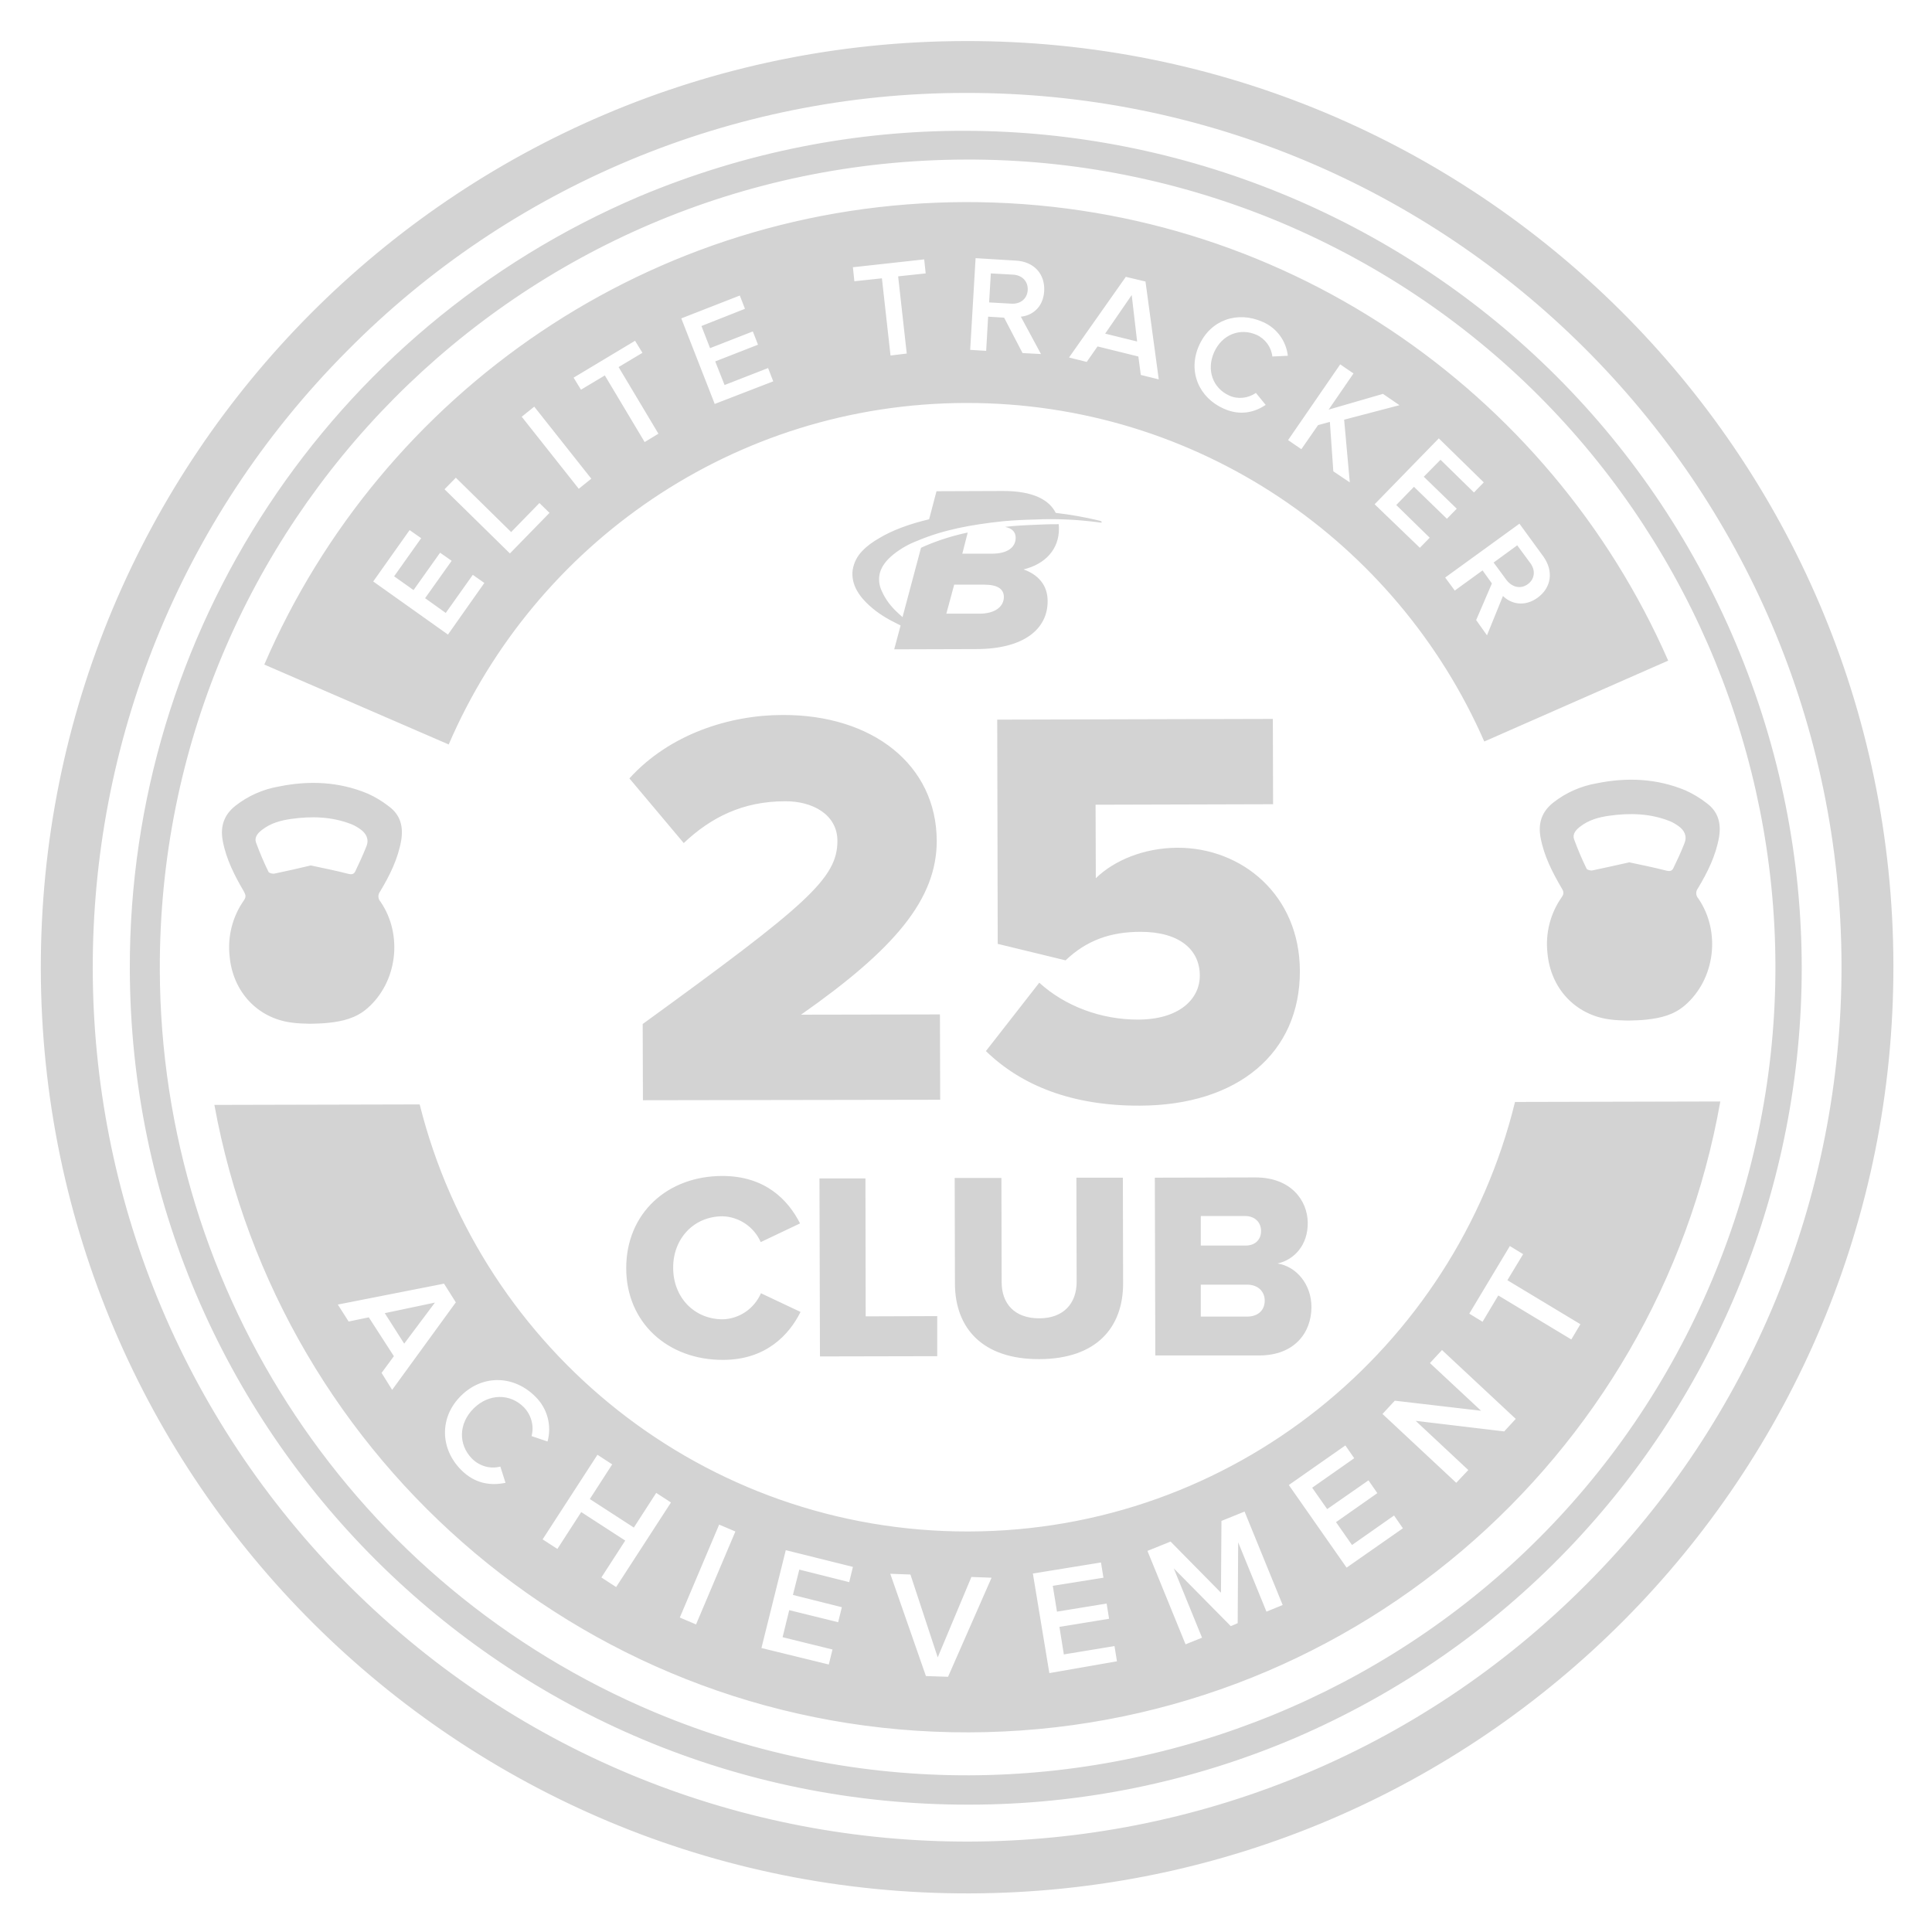<?xml version="1.0" encoding="utf-8"?>
<!-- Generator: Adobe Illustrator 25.2.0, SVG Export Plug-In . SVG Version: 6.00 Build 0)  -->
<svg version="1.1" id="Layer_1" xmlns="http://www.w3.org/2000/svg" xmlns:xlink="http://www.w3.org/1999/xlink" x="0px" y="0px"
	 viewBox="0 0 785.8 785.8" style="enable-background:new 0 0 785.8 785.8;" xml:space="preserve">
<style type="text/css">
	.st0{fill:#D3D3D3;}
</style>
<path class="st0" d="M392.5,37.8c196.4-0.5,356,158.3,356.5,354.7c0.2,94.3-37,184.9-103.6,251.7C506.9,783.5,281.7,784,142.5,645.5
	S2.7,281.8,141.3,142.6C207.7,75.5,298.1,37.8,392.5,37.8 M392.4,16.7C184.4,17.1,16.1,186.2,16.6,394.3s169.6,376.3,377.7,375.8
	s376.3-169.6,375.8-377.7S600.5,16.1,392.4,16.7L392.4,16.7z M394.2,734C206,734.4,53.2,582.2,52.8,394
	C52.5,257.2,134.1,133.5,260,79.9c173.5-72.9,373.2,8.6,446.1,182c72.5,172.4-7.6,371.1-179.4,445C484.8,724.8,439.7,734,394.2,734z
	 M392.6,64.9C211.1,65.4,64.4,213,65,394.5c0.4,131.9,79.6,250.8,201.2,301.9c167.4,70.2,359.9-8.5,430.2-175.9
	s-8.5-359.9-175.9-430.2C480,73.4,436.5,64.7,392.6,64.9L392.6,64.9z M182.5,302.8c35.1-81.5,116-138.7,210.3-138.9
	s175.4,56.5,210.9,137.7l74.8-32.9c-48.2-110-158.1-186.8-285.9-186.5s-237.5,77.7-285.1,188.1L182.5,302.8z M616.2,448.2
	c-24.5,100.1-114.7,174.5-222.3,174.7s-198.2-73.7-223.2-173.7l-83.5,0.2C113.7,594.9,241.1,705,394.1,704.6S674,593.5,699.7,448
	L616.2,448.2z M130.8,394c-0.1,0.5-0.5,0.8-0.9,0.7c-0.4,0-0.7-0.3-0.7-0.7c0-0.5,0.4-0.8,0.8-0.8c0,0,0,0,0,0l0,0 M254.7,515.8
	c0-22.4,16.8-37.5,39.1-37.5c17.5,0,26.8,9.8,31.6,19.3l-16,7.6c-2.7-6.2-8.8-10.3-15.5-10.5c-11.8,0-20.2,9.2-20.1,21
	c0,11.8,8.4,20.9,20.2,20.9c6.8-0.2,12.8-4.4,15.5-10.6l16.1,7.6c-4.6,9.3-14.1,19.5-31.5,19.5C271.7,553.2,254.7,538,254.7,515.8z
	 M333.5,551.7l-0.2-72.4l18.7,0l0.1,56.1l29.1-0.1v16.3L333.5,551.7z M388.4,522.2l-0.1-43.1h19l0.1,42.4c0,8.6,5.1,14.7,15.3,14.7
	c10,0,15.2-6.2,15.2-14.8l-0.1-42.4l18.9,0l0.1,43c0,18-10.9,30.7-34,30.8C399.5,552.9,388.5,540.1,388.4,522.2L388.4,522.2z
	 M469.9,551.3l-0.2-72.3l41-0.1c14.3,0,21.1,9.3,21.2,18.4s-5.5,15.1-12.3,16.6c7.7,1.2,13.8,8.5,13.8,17.7c0,10.5-7,19.7-21.2,19.7
	L469.9,551.3z M512.9,500.6c0-3.5-2.6-6-6.4-6h-18.1v12h18.1C510.4,506.7,513,504.2,512.9,500.6L512.9,500.6z M514.4,529
	c0-3.6-2.6-6.5-7.2-6.5h-18.8v13h18.8C511.7,535.5,514.4,532.9,514.4,529L514.4,529z M261.5,447.5l-0.1-31
	c66.8-48.5,79.2-59.2,79.2-74.5c0-10.6-10-16.2-21.3-16.1c-17.1,0-30.1,6.5-41.2,17l-22.1-26.3c16.4-18.1,40.9-25.8,62.4-25.8
	c36.4-0.1,62.5,20.2,62.6,51.2c0,23.6-16.8,43.8-55.2,70.7l56.5-0.1l0.1,34.7L261.5,447.5z M401,427.5l21.7-27.8
	c10.7,9.7,25.3,15,40.1,15c16.9,0,25.2-8.4,25.2-17.9c0-10.4-8.1-17.8-24.1-17.8c-12.3,0-22,3.5-30.5,11.6l-27.6-6.7l-0.2-91.2
	l112.1-0.3l0.1,34.7l-72.2,0.2l0.1,29.9c7.4-7.2,19.4-12.3,33.1-12.4c26.2-0.1,49.8,19.1,49.9,50.1c0.1,33.3-25.1,54.7-65.1,54.8
	C436,449.8,415.4,441.5,401,427.5L401,427.5z M155.2,558.4l5-6.8L150,535.8l-8.2,1.7l-4.4-6.9l43.2-8.5l4.8,7.6l-25.9,35.6
	L155.2,558.4z M176.9,529.8l-20.4,4.3l7.9,12.4L176.9,529.8z M187.6,567.6c9-8.8,21.7-8.1,30.2,0.5c4.8,4.7,6.7,11.7,4.9,18.2
	l-6.5-2.2c1.1-4.1-0.1-8.5-3-11.6c-5.6-5.8-14.3-5.8-20.5,0.3s-6.4,14.7-0.7,20.5c3,3,7.4,4.3,11.5,3.2l2.1,6.6
	c-5.7,1.2-12.3,0.6-18.1-5.3C179,589.2,178.6,576.4,187.6,567.6L187.6,567.6z M244.6,641.6l9.7-15L236.4,615l-9.7,15l-6-3.9
	l22.3-34.4l6,3.9l-9.1,14.1l17.9,11.6l9.1-14.1l6,3.9l-22.3,34.4L244.6,641.6z M276.5,657.9l16-37.8l6.6,2.8l-16,37.8L276.5,657.9z
	 M309.7,670.3l9.9-39.8l27.3,6.8l-1.5,6.2l-20.3-5.1l-2.6,10.3l19.9,5l-1.5,6.1l-19.9-4.9l-2.7,11l20.3,5l-1.5,6.1L309.7,670.3z
	 M376.6,681.7l-14.5-41.6l8.2,0.3l11.1,33.7l13.7-32.7l8.2,0.3l-17.7,40.3L376.6,681.7z M426.8,680.5l-6.7-40.5l27.7-4.5l1,6.2
	l-20.6,3.3l1.7,10.5l20.2-3.3l1,6.2l-20.2,3.3l1.8,11.2l20.6-3.4l1,6.2L426.8,680.5z M515.1,655.5l-11.5-28.2l-0.2,32.9l-2.8,1.2
	l-23.2-23.5l11.5,28.2l-6.7,2.7l-15.5-38l9.4-3.8l20.5,20.8l0.2-29.2l9.4-3.8l15.5,38L515.1,655.5z M547.7,637.6L524.2,604l23-16.1
	l3.6,5.2l-17.1,12l6.1,8.7l16.8-11.7l3.6,5.2l-16.8,11.8l6.5,9.3l17.1-12l3.6,5.2L547.7,637.6z M611.8,582.2l-36-4.3l21.4,20
	l-4.9,5.2l-30-28l5-5.4l35.1,4.1l-20.8-19.4l4.9-5.3l30,28L611.8,582.2z M639.1,544.8l-29.7-17.9l-6.4,10.7l-5.4-3.3l16.5-27.5
	l5.4,3.3l-6.4,10.6l29.7,17.9L639.1,544.8z M126.2,416.4c-2.5-0.1-5.1-0.1-7.7-0.5c-13.8-1.8-23.8-12.6-25.1-26.9
	c-0.9-8,1.1-16.1,5.8-22.8c1-1.4,0.7-2.3,0-3.6c-3.8-6.5-7.2-13.1-8.6-20.6c-1.1-5.9,0.5-10.6,5.2-14.3c5.1-4,11.2-6.7,17.6-7.8
	c12.3-2.5,24.5-2,36.2,2.9c3.1,1.4,5.9,3.1,8.6,5.2c4.6,3.4,5.9,8.1,5,13.7c-1.3,7.6-4.7,14.4-8.6,20.9c-1,1.3-0.9,3,0.2,4.2
	c9.2,13.5,6.8,32.8-5.5,43.4c-4.5,3.9-9.9,5.2-15.6,5.8C131.2,416.3,128.8,416.3,126.2,416.4L126.2,416.4z M126.4,352
	c5.1,1.1,10.2,2.1,15.2,3.4c1.5,0.4,2.4,0.1,2.9-1c1.6-3.3,3.1-6.6,4.5-10.1c1.2-2.9,0-5.3-2.4-7c-1.1-0.8-2.3-1.5-3.5-2
	c-8-3.2-16.4-3.4-24.8-2.2c-4.2,0.6-8.2,1.7-11.7,4.4c-1.7,1.3-3.2,3-2.5,5.1c1.5,4.1,3.2,8.1,5.1,12c0.2,0.5,1.7,0.9,2.5,0.7
	C116.6,354.3,121.4,353.2,126.4,352L126.4,352z M662.2,415.1c-2.5-0.1-5.1-0.1-7.7-0.5c-13.8-1.9-23.8-12.6-25.1-26.9
	c-0.9-8,1.1-16.1,5.8-22.8c1-1.4,0.8-2.3,0-3.6c-3.8-6.5-7.2-13.1-8.6-20.6c-1.1-5.9,0.5-10.6,5.2-14.3c5.1-4,11.2-6.7,17.6-7.8
	c12.3-2.5,24.5-2,36.2,2.9c3.1,1.4,5.9,3.1,8.6,5.2c4.6,3.4,5.9,8.1,5,13.7c-1.3,7.6-4.7,14.4-8.6,20.9c-1,1.3-0.9,3,0.2,4.2
	c9.2,13.5,6.8,32.8-5.5,43.4c-4.5,3.9-9.9,5.2-15.6,5.8C667.3,415,664.9,415,662.2,415.1L662.2,415.1z M662.5,350.7
	c5.1,1.1,10.2,2.1,15.2,3.4c1.5,0.4,2.4,0.1,2.9-1c1.6-3.3,3.2-6.7,4.5-10.1c1.2-2.9,0-5.3-2.4-7c-1.1-0.8-2.3-1.5-3.5-2
	c-8-3.2-16.4-3.4-24.8-2.2c-4.2,0.6-8.2,1.7-11.7,4.4c-1.7,1.3-3.2,3-2.5,5.1c1.5,4.1,3.2,8.1,5.1,12c0.2,0.5,1.7,0.9,2.5,0.7
	c4.8-1,9.6-2.1,14.6-3.2L662.5,350.7z M182.2,258.1l-30.4-21.6l14.8-20.9l4.7,3.3l-11,15.5l7.9,5.6l10.8-15.2l4.7,3.3l-10.8,15.2
	l8.4,6l11-15.5l4.7,3.3L182.2,258.1z M207.4,225.1L180.8,199l4.6-4.7l22.5,22.1l11.5-11.8l4.1,4L207.4,225.1z M235.4,198.8
	l-23.2-29.3l5.1-4.1l23.2,29.3L235.4,198.8z M262.2,179.8l-16.2-27.1l-9.7,5.8l-3-4.9l25-15l3,4.9l-9.7,5.8l16.2,27.1L262.2,179.8z
	 M290.7,164.3l-13.6-34.8l23.8-9.3l2.1,5.4l-17.7,7l3.5,9l17.4-6.8l2.1,5.4l-17.4,6.8l3.8,9.6l17.7-6.9l2.1,5.4L290.7,164.3z
	 M362.2,144.6l-3.5-31.4l-11.2,1.2l-0.6-5.7l29-3.2l0.6,5.7l-11.2,1.2l3.5,31.4L362.2,144.6z M415.9,143.6l-7.5-14.4l-6.5-0.4
	l-0.8,13.9l-6.5-0.4l2.2-37.3l16.4,1c7.4,0.4,11.9,5.5,11.5,12.4c-0.4,6.7-5,10-9.5,10.4l8.2,15.2L415.9,143.6z M418,118
	c0.2-3.6-2.3-6.1-6-6.3l-9-0.5l-0.7,11.8l8.9,0.5C414.9,123.8,417.8,121.6,418,118z M464,152.5l-1-7.5l-16.6-4.1l-4.4,6.3l-7.2-1.8
	l23.1-32.8l8,1.9l5.4,39.8L464,152.5z M460.3,120l-10.8,15.7l13,3.2L460.3,120z M487.7,140.5c4.7-10.5,15.7-14.1,25.8-9.6
	c5.7,2.4,9.6,7.7,10.3,13.8l-6.3,0.3c-0.4-3.8-2.9-7.2-6.4-8.8c-6.8-3-14.1-0.1-17.3,7.1s-0.5,14.6,6.2,17.6
	c3.5,1.6,7.7,1.1,10.8-1.1l4,4.9c-4.4,2.9-10.2,4.6-17.1,1.5C487.6,161.7,483,151,487.7,140.5L487.7,140.5z M542.3,191.7l-1.4-20.1
	l-4.8,1.3l-6.8,9.8l-5.4-3.7l21.2-30.8l5.4,3.7l-10.1,14.7l22.1-6.4l6.7,4.6l-22.5,5.9l2.3,25.5L542.3,191.7z M559.1,205.1
	l26.1-26.8l18.3,17.9l-4,4.1l-13.6-13.3l-6.8,6.9l13.4,13l-4,4.1l-13.4-13l-7.2,7.4l13.6,13.3l-4,4.1L559.1,205.1z M600.4,252.2
	l6.4-14.9L603,232l-11.3,8.2l-3.9-5.3L618,213l9.7,13.3c4.3,6,3.3,12.7-2.3,16.8c-5.4,3.9-10.9,2.5-14.1-0.7l-6.5,16L600.4,252.2z
	 M621.4,237.6c2.9-2.1,3.2-5.7,1-8.6l-5.3-7.2l-9.6,7l5.3,7.2C615.1,238.9,618.5,239.7,621.4,237.6L621.4,237.6z M362.2,252.3
	c1.3,0.7,2.7,1.4,4.1,2.1l-2.6,9.7L397,264c19.9,0,29.2-8.5,29.1-19.6c0-6.6-4.1-10.8-9.8-12.8c9-2.2,14.4-8.3,14.4-16.5
	c0-0.6,0-1.3-0.1-1.9c-2.1,0-4.1,0-6,0.1c-4.2,0.2-8.6,0.3-13,0.7c-0.9,0.1-1.9,0.2-2.8,0.3c3,0.6,4.3,2.2,4.3,4.4
	c0,4-3.4,6.5-9.7,6.5h-12l2.2-8.6c-5.8,1.2-11.5,3-17,5.3c-0.7,0.3-1.3,0.6-2,0.9l-7.2,27l0,0l-0.3,1.2c-0.8-0.7-1.5-1.3-2.2-2
	c-2.6-2.4-4.8-5.3-6.2-8.5c-0.9-1.8-1.3-3.9-1.1-5.9c0.4-4.1,3.2-7,5.9-9.2c2.9-2.3,6.1-4.1,9.5-5.4c10.9-4.6,22-6.6,35-8
	c4.3-0.4,8.7-0.6,13-0.7c8.5-0.4,17,0,25.5,1.1c0.5,0.1,1.6,0.3,1.6,0c0.1-0.4-0.8-0.6-1.2-0.7c-5.8-1.4-11.6-2.4-17.5-3.1
	c-2.6-5.2-9.1-9-21.8-8.9l-26.7,0.1l-3,11.4c-8,1.9-15.1,4.5-20.5,7.8c-2.4,1.4-4.7,3-6.6,5c-2.1,2.1-3.5,4.8-4,7.8
	c-0.4,2.9,0.3,5.9,1.8,8.5c0.8,1.4,1.7,2.6,2.8,3.8C354.3,247.3,358.1,250.1,362.2,252.3z M388.1,237.8h12.3c5.2,0,7.9,1.7,7.9,5
	c0,4-3.7,6.8-9.9,6.8h-13.5L388.1,237.8z"/>
</svg>

